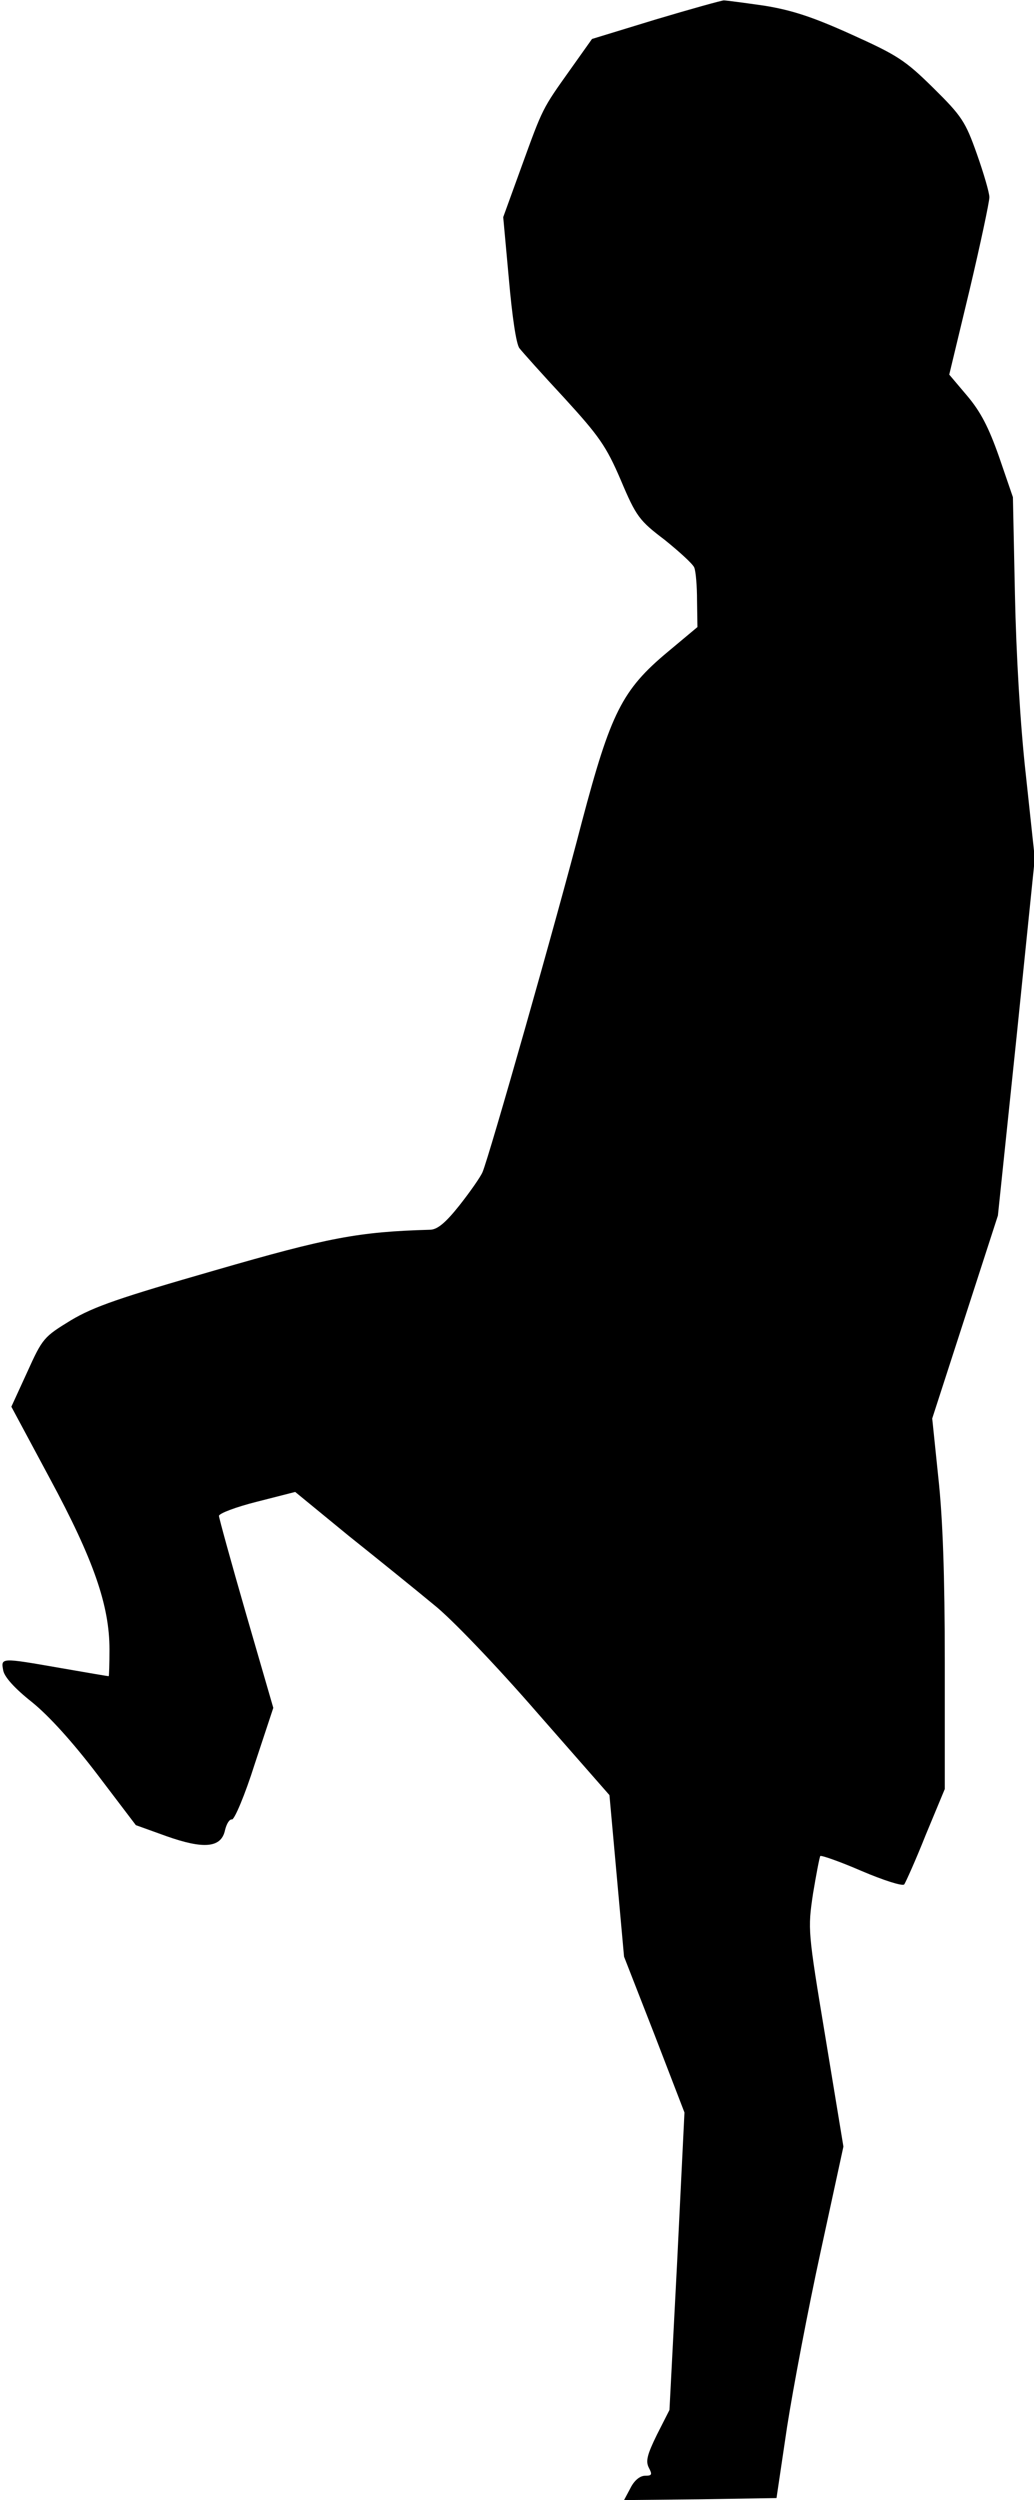 <?xml version="1.0" standalone="no"?>
<!DOCTYPE svg PUBLIC "-//W3C//DTD SVG 20010904//EN"
 "http://www.w3.org/TR/2001/REC-SVG-20010904/DTD/svg10.dtd">
<svg version="1.0" xmlns="http://www.w3.org/2000/svg"
 width="255pt" height="616pt" viewBox="0 0 255 616"
 preserveAspectRatio="xMidYMid meet">
<g transform="translate(0,616) scale(0.1,-0.1)"
fill="#000000" stroke="none">
<path fill="#000000" stroke="none" d="M1617 6112 l-157 -48 -54 -76 c-69 -97
-67 -93 -120 -239 l-45 -124 14 -153 c8 -91 18 -160 26 -170 7 -9 57 -65 111
-123 85 -93 103 -118 139 -202 38 -90 46 -100 108 -147 36 -29 69 -59 73 -68
4 -9 7 -46 7 -82 l1 -65 -73 -61 c-113 -94 -141 -151 -212 -419 -62 -240 -229
-826 -245 -863 -5 -12 -31 -49 -57 -82 -35 -44 -55 -60 -73 -60 -176 -5 -250
-19 -530 -100 -233 -67 -298 -89 -355 -123 -67 -41 -70 -44 -108 -128 l-39
-85 95 -177 c108 -200 147 -313 147 -421 0 -36 -1 -66 -2 -66 -2 0 -55 9 -118
20 -149 26 -148 26 -142 -6 3 -16 28 -44 71 -78 42 -34 100 -98 161 -178 l95
-125 75 -27 c93 -33 136 -29 145 15 4 16 11 27 17 26 6 -1 32 60 56 136 l46
139 -67 231 c-37 128 -67 237 -67 242 0 6 42 22 94 35 l94 24 133 -109 c74
-59 168 -135 209 -169 42 -33 155 -151 254 -265 l179 -204 18 -199 18 -199 75
-192 74 -192 -18 -367 -19 -366 -31 -61 c-24 -49 -28 -65 -20 -81 9 -17 8 -20
-9 -20 -13 0 -27 -12 -36 -30 l-16 -30 188 2 188 3 26 175 c15 96 52 291 83
433 l56 258 -44 267 c-44 265 -44 268 -31 356 8 48 16 90 18 93 3 2 49 -14
102 -37 54 -23 101 -38 105 -33 3 4 28 59 53 122 l47 113 0 312 c0 215 -5 356
-16 456 l-15 145 81 250 81 250 46 440 45 440 -22 205 c-14 124 -24 300 -27
445 l-5 240 -34 99 c-26 74 -46 112 -79 151 l-44 52 50 208 c27 114 49 218 49
229 0 11 -14 59 -31 107 -28 79 -37 93 -107 162 -70 69 -89 81 -202 132 -95
43 -147 60 -215 71 -49 7 -94 13 -100 13 -5 0 -81 -21 -168 -47z"/>
</g>
</svg>
